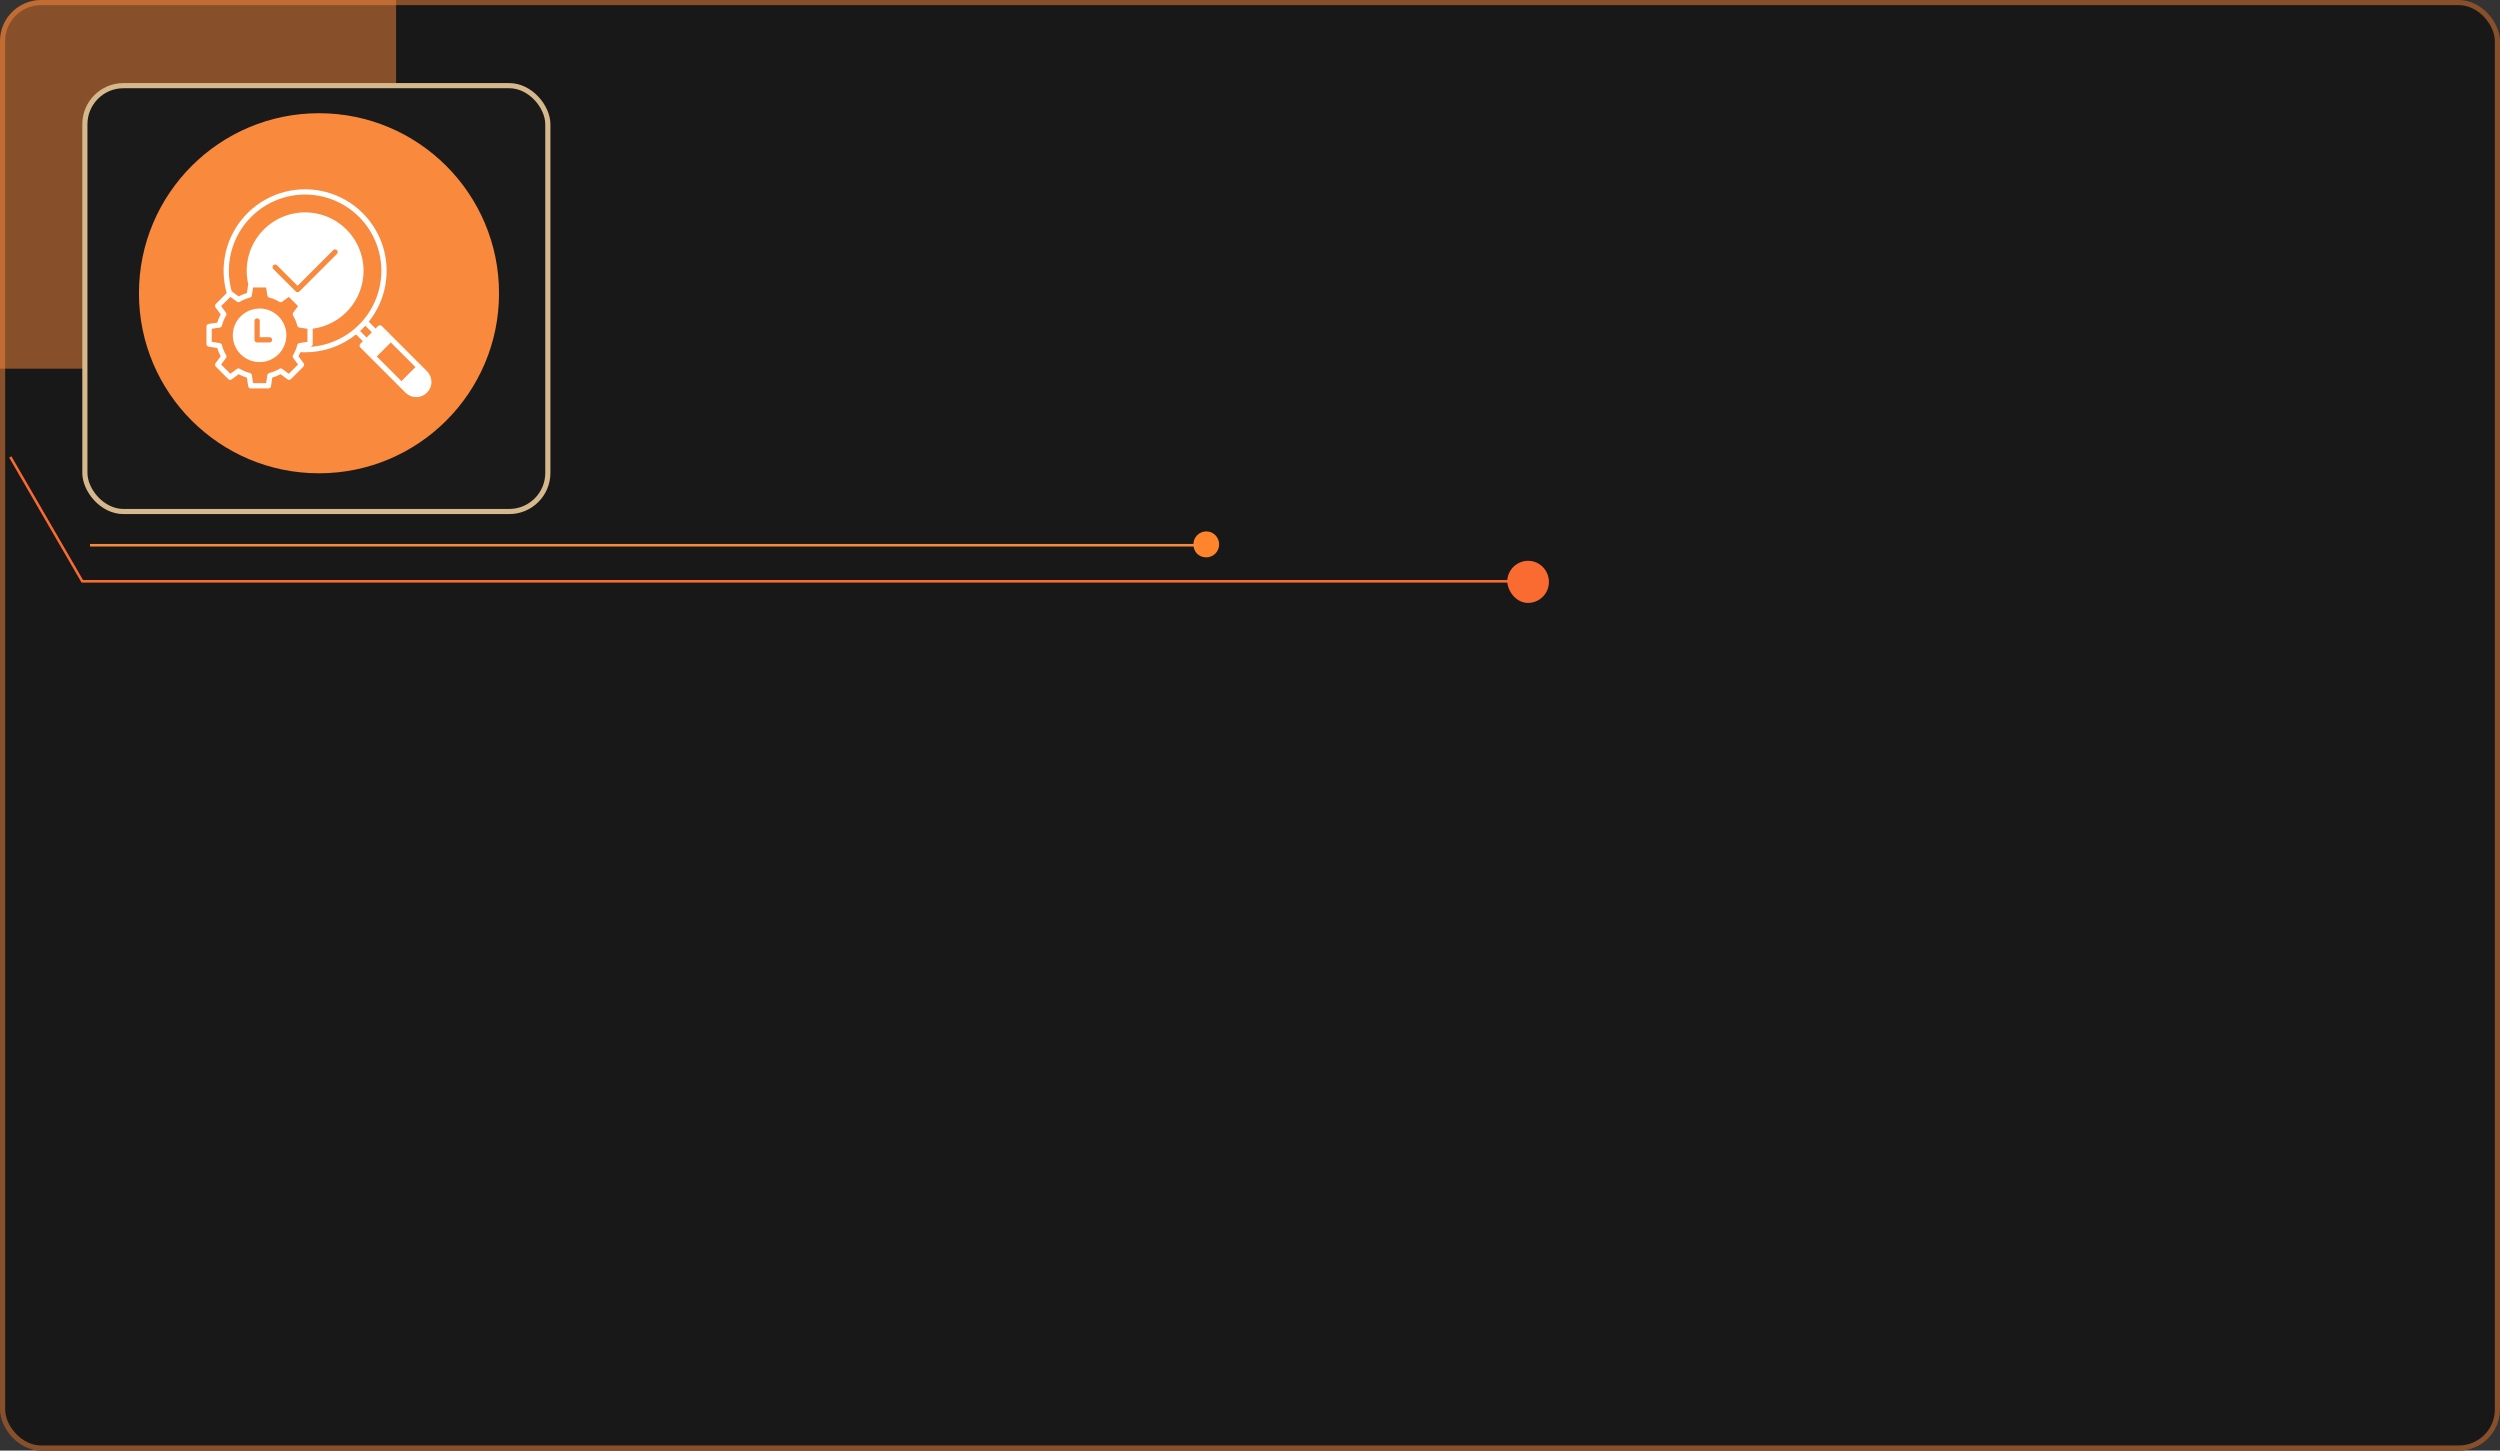 <svg width="486" height="282" viewBox="0 0 486 282" fill="none" xmlns="http://www.w3.org/2000/svg">
<rect x="0" y="0" width="486" height="282" fill="#333333" stroke="none"/>
<rect width="486" height="282" rx="8" fill="#181818"/>
<rect x="0.5" y="0.5" width="485" height="281" rx="7.5" stroke="#F9893D" stroke-opacity="0.5"/>
<path d="M0 8C0 3.582 3.582 0 8 0H77V71.672H0V8Z" fill="#F9893D" fill-opacity="0.5"/>
<rect x="16.5" y="16.652" width="90" height="82.785" rx="7.5" fill="#1A1A1A" stroke="#D6B88D"/>
<rect x="19" y="20.189" width="84" height="74.7" rx="8" fill="#1A1A1A"/>
<path d="M294.5 113.006L16 113.006L2 88.832" stroke="#F96B31" stroke-width="0.5" stroke-miterlimit="10"/>
<path d="M234.5 108.35C235.816 108.35 237 107.287 237 105.826C237 104.498 235.947 103.302 234.5 103.302C233.184 103.302 232 104.365 232 105.826C232 107.287 233.053 108.35 234.5 108.35Z" fill="#FF842C"/>
<path d="M17.5 105.994L41.388 105.994L233 105.994" stroke="#F9893D" stroke-width="0.5" stroke-miterlimit="10"/>
<path d="M297.055 117.208C299.189 117.208 301.11 115.485 301.11 113.115C301.11 110.96 299.402 109.021 297.055 109.021C294.921 109.021 293 110.745 293 113.115C293.213 115.269 294.921 117.208 297.055 117.208Z" fill="#F96B31"/>
<g clip-path="url(#clip0_41_2082)">
<circle cx="62" cy="57" r="30" fill="white"/>
<path fill-rule="evenodd" clip-rule="evenodd" d="M62.012 22.009C81.341 22.009 97.012 37.685 97.012 57.014C97.012 76.343 81.341 92.008 62.012 92.008C42.682 92.008 27.012 76.342 27.012 57.014C27.012 37.685 42.682 22.009 62.012 22.009ZM70 64.345L71.266 65.614L72.286 64.594L71.02 63.326C70.859 63.503 70.689 63.677 70.52 63.847C70.351 64.017 70.177 64.183 70 64.345ZM57.003 69.599C56.944 69.517 56.909 69.42 56.904 69.319C56.899 69.219 56.924 69.118 56.975 69.031C57.337 68.418 57.612 67.757 57.789 67.067C57.815 66.969 57.869 66.881 57.944 66.814C58.02 66.746 58.113 66.702 58.213 66.688L59.765 66.454V63.914L58.213 63.681C58.113 63.666 58.019 63.623 57.944 63.555C57.869 63.488 57.815 63.4 57.789 63.302C57.613 62.611 57.339 61.95 56.975 61.337C56.924 61.251 56.899 61.151 56.904 61.05C56.909 60.95 56.944 60.853 57.003 60.771L57.943 59.506L56.144 57.709L54.879 58.645C54.798 58.705 54.701 58.74 54.601 58.745C54.501 58.75 54.401 58.725 54.314 58.674C53.7 58.31 53.038 58.036 52.347 57.859C52.25 57.834 52.162 57.78 52.095 57.705C52.028 57.63 51.983 57.538 51.968 57.438L51.734 55.883H49.194L48.961 57.438C48.946 57.538 48.902 57.631 48.835 57.706C48.767 57.781 48.679 57.834 48.582 57.859C47.892 58.035 47.231 58.31 46.619 58.674C46.531 58.725 46.431 58.75 46.33 58.745C46.229 58.74 46.132 58.705 46.05 58.645L44.788 57.709L42.99 59.506L43.926 60.771C43.985 60.853 44.019 60.95 44.024 61.05C44.029 61.151 44.005 61.251 43.954 61.337C43.591 61.95 43.317 62.612 43.139 63.302C43.114 63.399 43.061 63.487 42.987 63.554C42.912 63.622 42.819 63.666 42.72 63.681L41.165 63.914V66.455L42.721 66.688C42.82 66.704 42.913 66.748 42.987 66.815C43.062 66.882 43.115 66.97 43.14 67.067C43.318 67.757 43.592 68.418 43.954 69.031C44.005 69.118 44.029 69.218 44.025 69.319C44.02 69.42 43.985 69.517 43.926 69.598L42.99 70.863L44.788 72.66L46.05 71.724C46.131 71.664 46.228 71.63 46.33 71.624C46.431 71.619 46.531 71.644 46.618 71.695C47.23 72.059 47.892 72.334 48.581 72.51C48.679 72.535 48.767 72.589 48.834 72.663C48.902 72.738 48.946 72.831 48.96 72.931L49.194 74.486H51.734L51.968 72.931C51.983 72.832 52.027 72.739 52.094 72.664C52.162 72.589 52.249 72.536 52.347 72.51C53.038 72.333 53.7 72.059 54.314 71.695C54.4 71.644 54.5 71.619 54.6 71.625C54.701 71.63 54.797 71.665 54.878 71.724L56.144 72.66L57.943 70.864L57.003 69.599ZM48.836 42.161C46.977 44.017 45.645 46.334 44.977 48.875C44.31 51.416 44.331 54.089 45.038 56.619C45.038 56.621 45.038 56.621 45.042 56.622L46.393 57.623C46.903 57.347 47.441 57.124 47.997 56.958L48.247 55.295C48.249 55.276 48.253 55.257 48.259 55.239C47.893 53.679 47.861 52.06 48.165 50.488C48.469 48.915 49.102 47.425 50.023 46.114C50.944 44.804 52.131 43.703 53.507 42.884C54.884 42.065 56.418 41.546 58.008 41.361C59.599 41.177 61.212 41.331 62.739 41.814C64.266 42.297 65.674 43.097 66.87 44.162C68.066 45.227 69.023 46.533 69.678 47.995C70.334 49.456 70.673 51.039 70.673 52.641C70.673 55.397 69.671 58.059 67.853 60.131C66.035 62.203 63.526 63.543 60.793 63.902V66.897C60.793 67.02 60.748 67.139 60.667 67.232C60.587 67.326 60.475 67.386 60.353 67.404L60.099 67.443C62.5 67.316 64.834 66.606 66.9 65.376C68.965 64.146 70.701 62.432 71.956 60.381C73.211 58.331 73.949 56.006 74.105 53.607C74.262 51.208 73.832 48.806 72.854 46.61C71.876 44.414 70.378 42.489 68.489 41.001C66.601 39.513 64.379 38.507 62.015 38.069C59.651 37.631 57.216 37.774 54.92 38.487C52.624 39.2 50.536 40.461 48.836 42.161ZM80.764 71.364L75.971 66.573L73.245 69.299L78.039 74.09L80.764 71.364ZM74.229 63.378C74.132 63.282 74.002 63.228 73.866 63.228C73.73 63.228 73.599 63.282 73.503 63.378L73.011 63.868L71.688 62.545C73.386 60.423 74.51 57.9 74.952 55.218C75.393 52.537 75.138 49.787 74.21 47.232C73.282 44.678 71.712 42.405 69.653 40.632C67.593 38.859 65.112 37.646 62.448 37.109C59.784 36.571 57.026 36.728 54.44 37.564C51.854 38.4 49.527 39.887 47.681 41.882C45.836 43.877 44.534 46.313 43.902 48.956C43.269 51.599 43.327 54.36 44.07 56.974L41.95 59.094C41.864 59.181 41.812 59.296 41.803 59.418C41.794 59.541 41.829 59.662 41.901 59.761L42.901 61.114C42.627 61.626 42.404 62.162 42.236 62.717L40.576 62.966C40.454 62.983 40.342 63.044 40.261 63.137C40.181 63.23 40.136 63.349 40.136 63.473V66.896C40.136 67.02 40.18 67.139 40.261 67.233C40.342 67.326 40.453 67.387 40.576 67.404L42.236 67.653C42.405 68.208 42.628 68.745 42.902 69.257L41.902 70.609C41.83 70.708 41.795 70.829 41.804 70.951C41.812 71.074 41.864 71.189 41.95 71.276L44.373 73.698C44.46 73.785 44.576 73.838 44.699 73.847C44.822 73.856 44.944 73.821 45.043 73.747L46.393 72.747C46.904 73.023 47.442 73.246 47.998 73.412L48.247 75.074C48.265 75.195 48.326 75.306 48.418 75.386C48.511 75.466 48.629 75.51 48.751 75.511H52.177C52.3 75.51 52.419 75.466 52.512 75.386C52.605 75.306 52.666 75.196 52.685 75.074L52.931 73.412C53.487 73.245 54.025 73.022 54.536 72.746L55.89 73.746C55.989 73.82 56.11 73.855 56.232 73.846C56.354 73.837 56.469 73.784 56.556 73.697L58.978 71.275C59.064 71.188 59.116 71.073 59.125 70.951C59.134 70.828 59.099 70.707 59.027 70.608L58.027 69.255C58.166 68.998 58.291 68.733 58.402 68.461C58.708 68.48 59.015 68.488 59.317 68.488C62.916 68.489 66.409 67.263 69.218 65.013L70.544 66.337L70.052 66.828C70.004 66.875 69.966 66.932 69.94 66.994C69.914 67.056 69.901 67.123 69.901 67.19C69.901 67.258 69.914 67.324 69.94 67.386C69.966 67.449 70.004 67.505 70.052 67.552L78.848 76.351C79.403 76.898 80.152 77.203 80.931 77.2C81.71 77.197 82.457 76.886 83.007 76.335C83.558 75.784 83.87 75.038 83.873 74.259C83.876 73.48 83.572 72.731 83.025 72.176L74.229 63.378ZM50.464 59.974C49.433 59.974 48.425 60.279 47.568 60.852C46.711 61.425 46.043 62.239 45.649 63.191C45.254 64.144 45.151 65.192 45.352 66.203C45.553 67.214 46.05 68.143 46.779 68.871C47.508 69.6 48.436 70.097 49.447 70.298C50.458 70.499 51.506 70.396 52.459 70.001C53.411 69.607 54.225 68.939 54.798 68.082C55.371 67.225 55.676 66.217 55.676 65.186C55.675 63.804 55.125 62.479 54.148 61.502C53.171 60.525 51.846 59.975 50.464 59.974ZM53.125 52.292L57.486 56.654C57.533 56.701 57.589 56.739 57.65 56.764C57.712 56.79 57.778 56.803 57.845 56.803C57.982 56.803 58.114 56.749 58.212 56.654L65.504 49.358C65.599 49.261 65.652 49.131 65.652 48.996C65.651 48.86 65.597 48.731 65.501 48.635C65.406 48.539 65.276 48.485 65.141 48.485C65.005 48.484 64.875 48.537 64.779 48.632L57.846 55.565L53.851 51.566C53.755 51.47 53.624 51.416 53.488 51.416C53.352 51.416 53.221 51.47 53.125 51.566C53.029 51.662 52.975 51.793 52.975 51.929C52.975 52.065 53.028 52.196 53.125 52.292ZM52.403 65.554H50.497V62.391C50.494 62.256 50.439 62.127 50.343 62.032C50.247 61.938 50.117 61.885 49.983 61.885C49.848 61.885 49.718 61.938 49.622 62.032C49.526 62.127 49.471 62.256 49.469 62.391V66.066C49.469 66.202 49.523 66.332 49.618 66.428C49.715 66.524 49.845 66.579 49.981 66.579H52.403C52.537 66.576 52.664 66.52 52.758 66.425C52.852 66.329 52.904 66.2 52.904 66.066C52.904 65.932 52.852 65.803 52.758 65.708C52.664 65.612 52.537 65.557 52.403 65.554Z" fill="#F9893D"/>
</g>
<defs>
<clipPath id="clip0_41_2082">
<rect width="70" height="70" fill="white" transform="translate(27 22)"/>
</clipPath>
</defs>
</svg>
